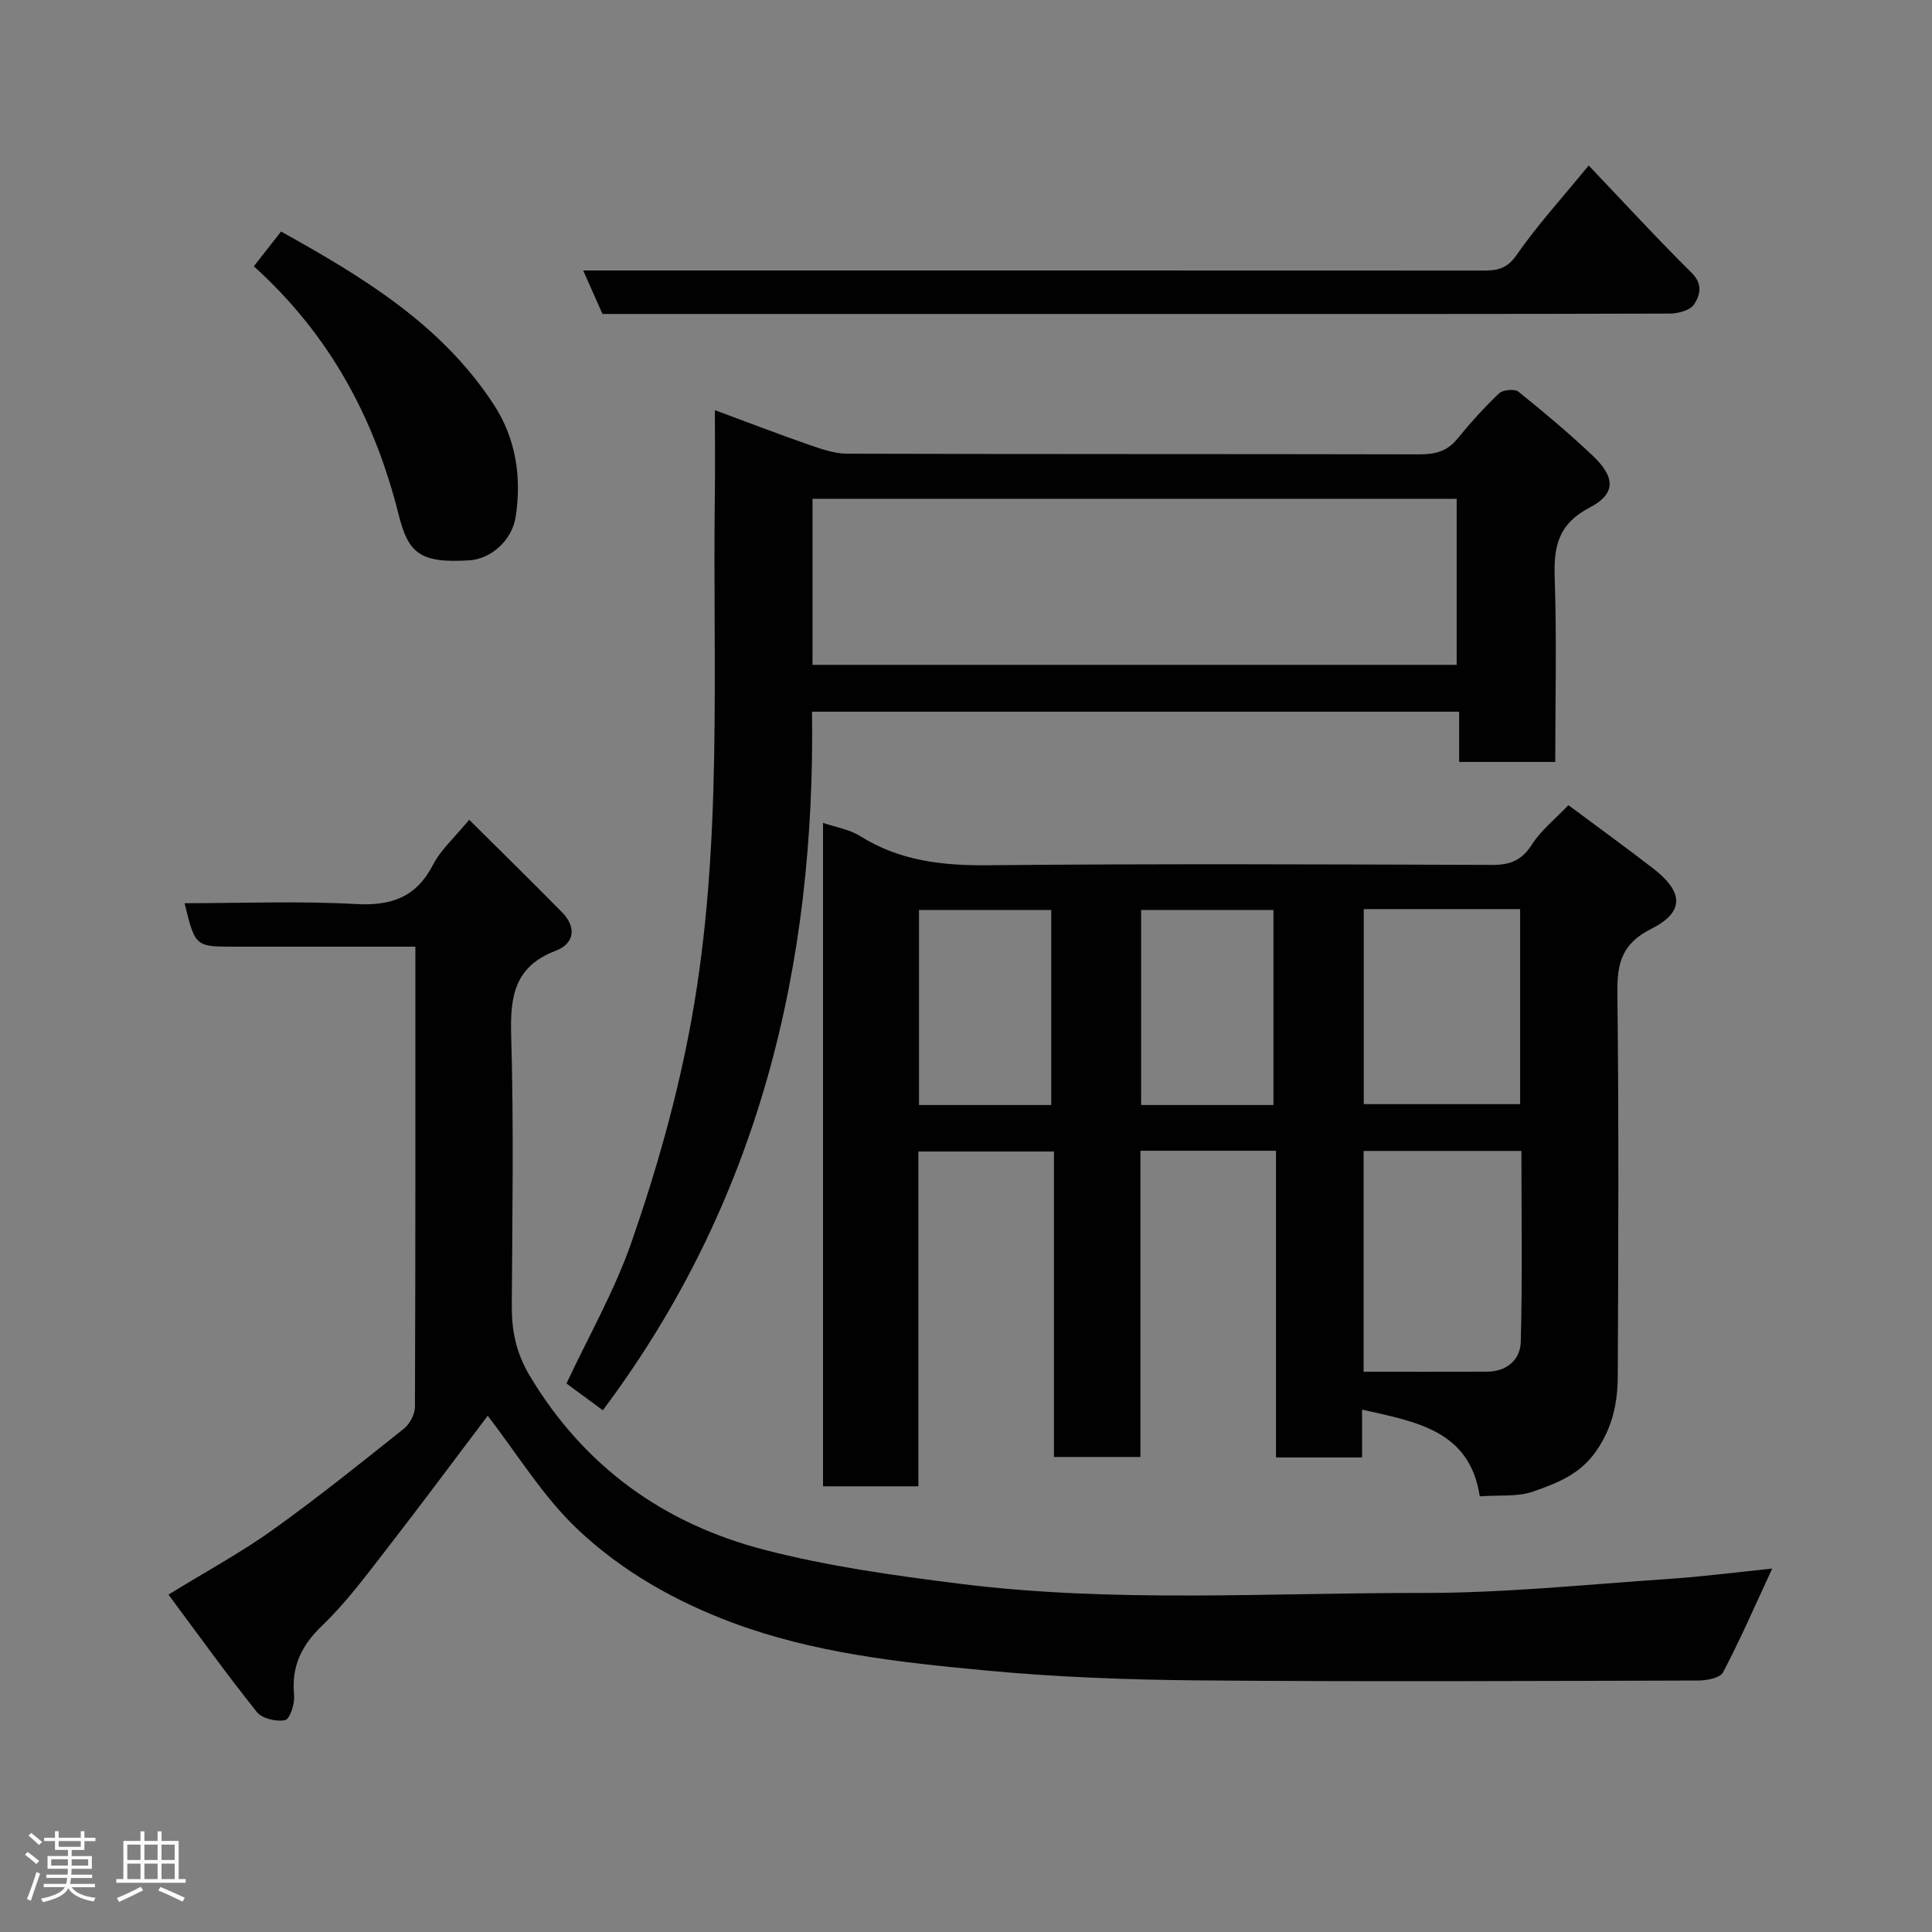 <svg enable-background="new 0 0 400 400" viewBox="0 0 400 400" xmlns="http://www.w3.org/2000/svg"><rect x="0" y="0" width="400" height="400" fill="#808080" stroke="none"/><path d="m5.17 384 .55-.58c.85.61 1.65 1.24 2.4 1.87l-.59.64c-.83-.73-1.62-1.38-2.36-1.93m1.22 9.53-.82-.34c.71-1.76 1.37-3.64 1.98-5.63.24.13.5.25.76.36-.6 1.67-1.24 3.54-1.92 5.61m-.5-13.5.57-.54c.56.44 1.31 1.06 2.26 1.87l-.64.64c-.68-.66-1.41-1.32-2.19-1.97m3.25.46h2.24v-1.36h.77v1.36h4.57v-1.36h.76v1.36h2.28v.69h-2.28v1.84h-2.64v1.26h4.18v2.64h-4.21c0 .45-.02.86-.05 1.21h4.32v.69h-4.38c-.04.34-.1.75-.19 1.22h5.15v.69h-4.82c.87 1.19 2.51 1.92 4.93 2.19-.17.31-.3.57-.37.76-2.77-.49-4.52-1.41-5.26-2.76-.56 1.26-2.3 2.23-5.24 2.9-.12-.24-.26-.48-.43-.72 2.73-.55 4.38-1.34 4.96-2.38h-4.38v-.69h4.65c.1-.38.17-.79.21-1.22h-4.32v-.69h4.4c.03-.34.05-.75.05-1.21h-4.2v-2.64h4.23v-1.26h-2.69v-1.84h-2.24zm1.46 4.46v1.29h3.45c.01-.4.02-.57.01-.53v-.32-.45h-3.46zm1.55-2.59h4.57v-1.19h-4.57zm6.11 2.59h-3.42v.77c-.02.19-.01.37-.02.53h3.44z" fill="#fcfafa"/><path d="m32.63 379.16h.82v1.98h3.54v7.89h1.46v.78h-14.37v-.78h1.46v-7.89h3.54v-1.98h.82v1.98h2.73zm-3.49 11.48.5.73c-1.61.82-3.28 1.63-5 2.41-.13-.27-.28-.55-.44-.82 1.75-.72 3.4-1.49 4.94-2.32m-2.78-5.55h2.73v-3.18h-2.73zm0 3.95h2.73v-3.2h-2.73zm3.54-3.95h2.73v-3.18h-2.73zm0 3.95h2.73v-3.2h-2.73zm7.89 4.68c-1.84-.92-3.51-1.7-5.02-2.32l.45-.73c1.89.8 3.57 1.55 5.04 2.23zm-1.62-11.81h-2.73v3.18h2.73zm-2.73 7.13h2.73v-3.2h-2.73z" fill="#fcfafa"/><g fill="#010102"><path d="m264.18 238.25c-9.84 0-18.77 0-28.07 0v63.4c-6.08 0-11.8 0-17.9 0 0-20.97 0-41.9 0-63.24-9.41 0-18.46 0-28.07 0v69.31c-6.81 0-13.08 0-19.74 0 0-45.63 0-91.35 0-137.35 2.54.87 5.43 1.32 7.71 2.75 8.18 5.12 16.97 6.11 26.45 6.02 34.82-.34 69.65-.18 104.48-.07 3.68.01 6.06-.99 8.13-4.22 1.93-3 4.89-5.35 7.55-8.15 5.99 4.46 11.79 8.66 17.47 13.04 6.41 4.94 6.63 9.07-.33 12.57-6.02 3.03-7.07 7.06-7 13.16.31 26.49.2 52.99.08 79.49-.03 5.53-1.1 10.7-4.56 15.6-3.37 4.77-8.13 6.55-12.93 8.24-3.27 1.15-7.11.7-11.08 1-2.07-13.63-13.11-15.43-24.37-17.95v9.9c-6.06 0-11.66 0-17.82 0 0-21.04 0-42.1 0-63.5zm50.81.04c-11.18 0-21.89 0-32.67 0v45.71c8.74 0 17.14.02 25.55-.01 4.12-.01 6.89-2.49 6.99-6.18.35-13.09.13-26.21.13-39.52zm-32.64-50.07v40.38h32.38c0-13.65 0-26.91 0-40.38-10.85 0-21.43 0-32.38 0zm-64.7 40.56c0-13.77 0-27.14 0-40.38-9.4 0-18.44 0-27.38 0v40.38zm46 0c0-13.77 0-27.14 0-40.38-9.4 0-18.44 0-27.39 0v40.38z"/><path d="m366.92 324.76c-3.62 7.79-6.65 14.77-10.19 21.49-.61 1.16-3.37 1.68-5.13 1.68-34.32.1-68.65.27-102.97-.02-14.87-.12-29.79-.66-44.58-2.06-17.69-1.67-35.45-3.58-52.3-9.85-11.91-4.43-23.02-10.72-32.14-19.35-7.25-6.87-12.6-15.74-18.64-23.53-6.57 8.69-13.65 18.24-20.94 27.63-4.22 5.44-8.37 11.05-13.31 15.79-4.35 4.17-6.41 8.49-5.83 14.45.17 1.73-.87 4.93-1.85 5.14-1.81.38-4.77-.31-5.86-1.67-6.27-7.85-12.13-16.02-18.3-24.31 8-4.92 15.05-8.73 21.52-13.36 9.31-6.66 18.26-13.85 27.21-20.99 1.23-.98 2.3-3 2.3-4.54.12-31.5.09-62.98.09-95.26-2.42 0-4.66 0-6.91 0-10.16 0-20.33 0-30.49 0-8.18 0-8.18 0-10.39-9 11.89 0 23.69-.48 35.43.17 7.38.41 12.51-1.37 16.02-8.14 1.62-3.13 4.46-5.63 7.48-9.31 6.38 6.34 12.84 12.68 19.2 19.13 3.08 3.12 2.59 6.52-1.26 7.98-8.49 3.23-9.48 9.35-9.25 17.42.55 18.65.24 37.32.13 55.98-.03 5.33.87 9.88 3.81 14.77 11.29 18.76 27.73 30.47 48.41 35.85 13.2 3.43 26.87 5.33 40.44 7.04 31.93 4.02 64.04 1.86 96.07 1.91 16.8.02 33.61-1.74 50.4-2.87 7.18-.47 14.34-1.41 21.83-2.17z"/><path d="m322 157.75c-7 0-13.27 0-19.9 0 0-3.51 0-6.79 0-10.4-44.75 0-89.14 0-133.98 0 .72 52.59-10.99 101.5-43.31 144.63-2.6-1.92-5.03-3.7-7.53-5.54 4.56-9.75 9.97-19.2 13.48-29.3 5.22-15.03 9.56-30.33 12.42-46.12 6.51-36.01 4.35-72.29 4.82-108.5.07-5.66.01-11.32.01-17.6 6.73 2.49 13.02 4.92 19.39 7.13 2.57.89 5.3 1.87 7.96 1.88 39.5.12 79 .05 118.5.14 3.2.01 5.71-.58 7.82-3.16 2.71-3.32 5.59-6.53 8.69-9.47.79-.75 3.22-.97 4.02-.33 5.26 4.22 10.44 8.58 15.34 13.21 4.74 4.48 4.85 7.93-.61 10.77-6.41 3.33-7.47 7.94-7.24 14.43.44 12.6.12 25.25.12 38.23zm-153.78-20.1h133.37c0-11.74 0-23.12 0-34.38-44.66 0-88.9 0-133.37 0z"/><path d="m328.92 34.26c7.23 7.59 14.08 15.07 21.29 22.19 2.42 2.39 1.76 4.7.53 6.57-.8 1.22-3.25 1.89-4.96 1.9-33.31.11-66.62.08-99.94.08-40.31 0-80.62 0-121.1 0-1.24-2.8-2.46-5.54-4-9h6.29c59.97 0 119.94-.01 179.92.02 2.86 0 4.97-.25 6.98-3.14 4.27-6.17 9.39-11.77 14.99-18.62z"/><path d="m52.55 55.13c1.91-2.43 3.7-4.71 5.64-7.19 17.02 9.46 33.22 19.26 44.02 35.79 4.65 7.12 5.78 15.09 4.57 23.19-.75 5.03-5.18 8.82-9.63 9.09-10.37.65-12.63-1.58-14.63-9.52-5.03-20.02-14.28-37.19-29.97-51.36z"/></g></svg>